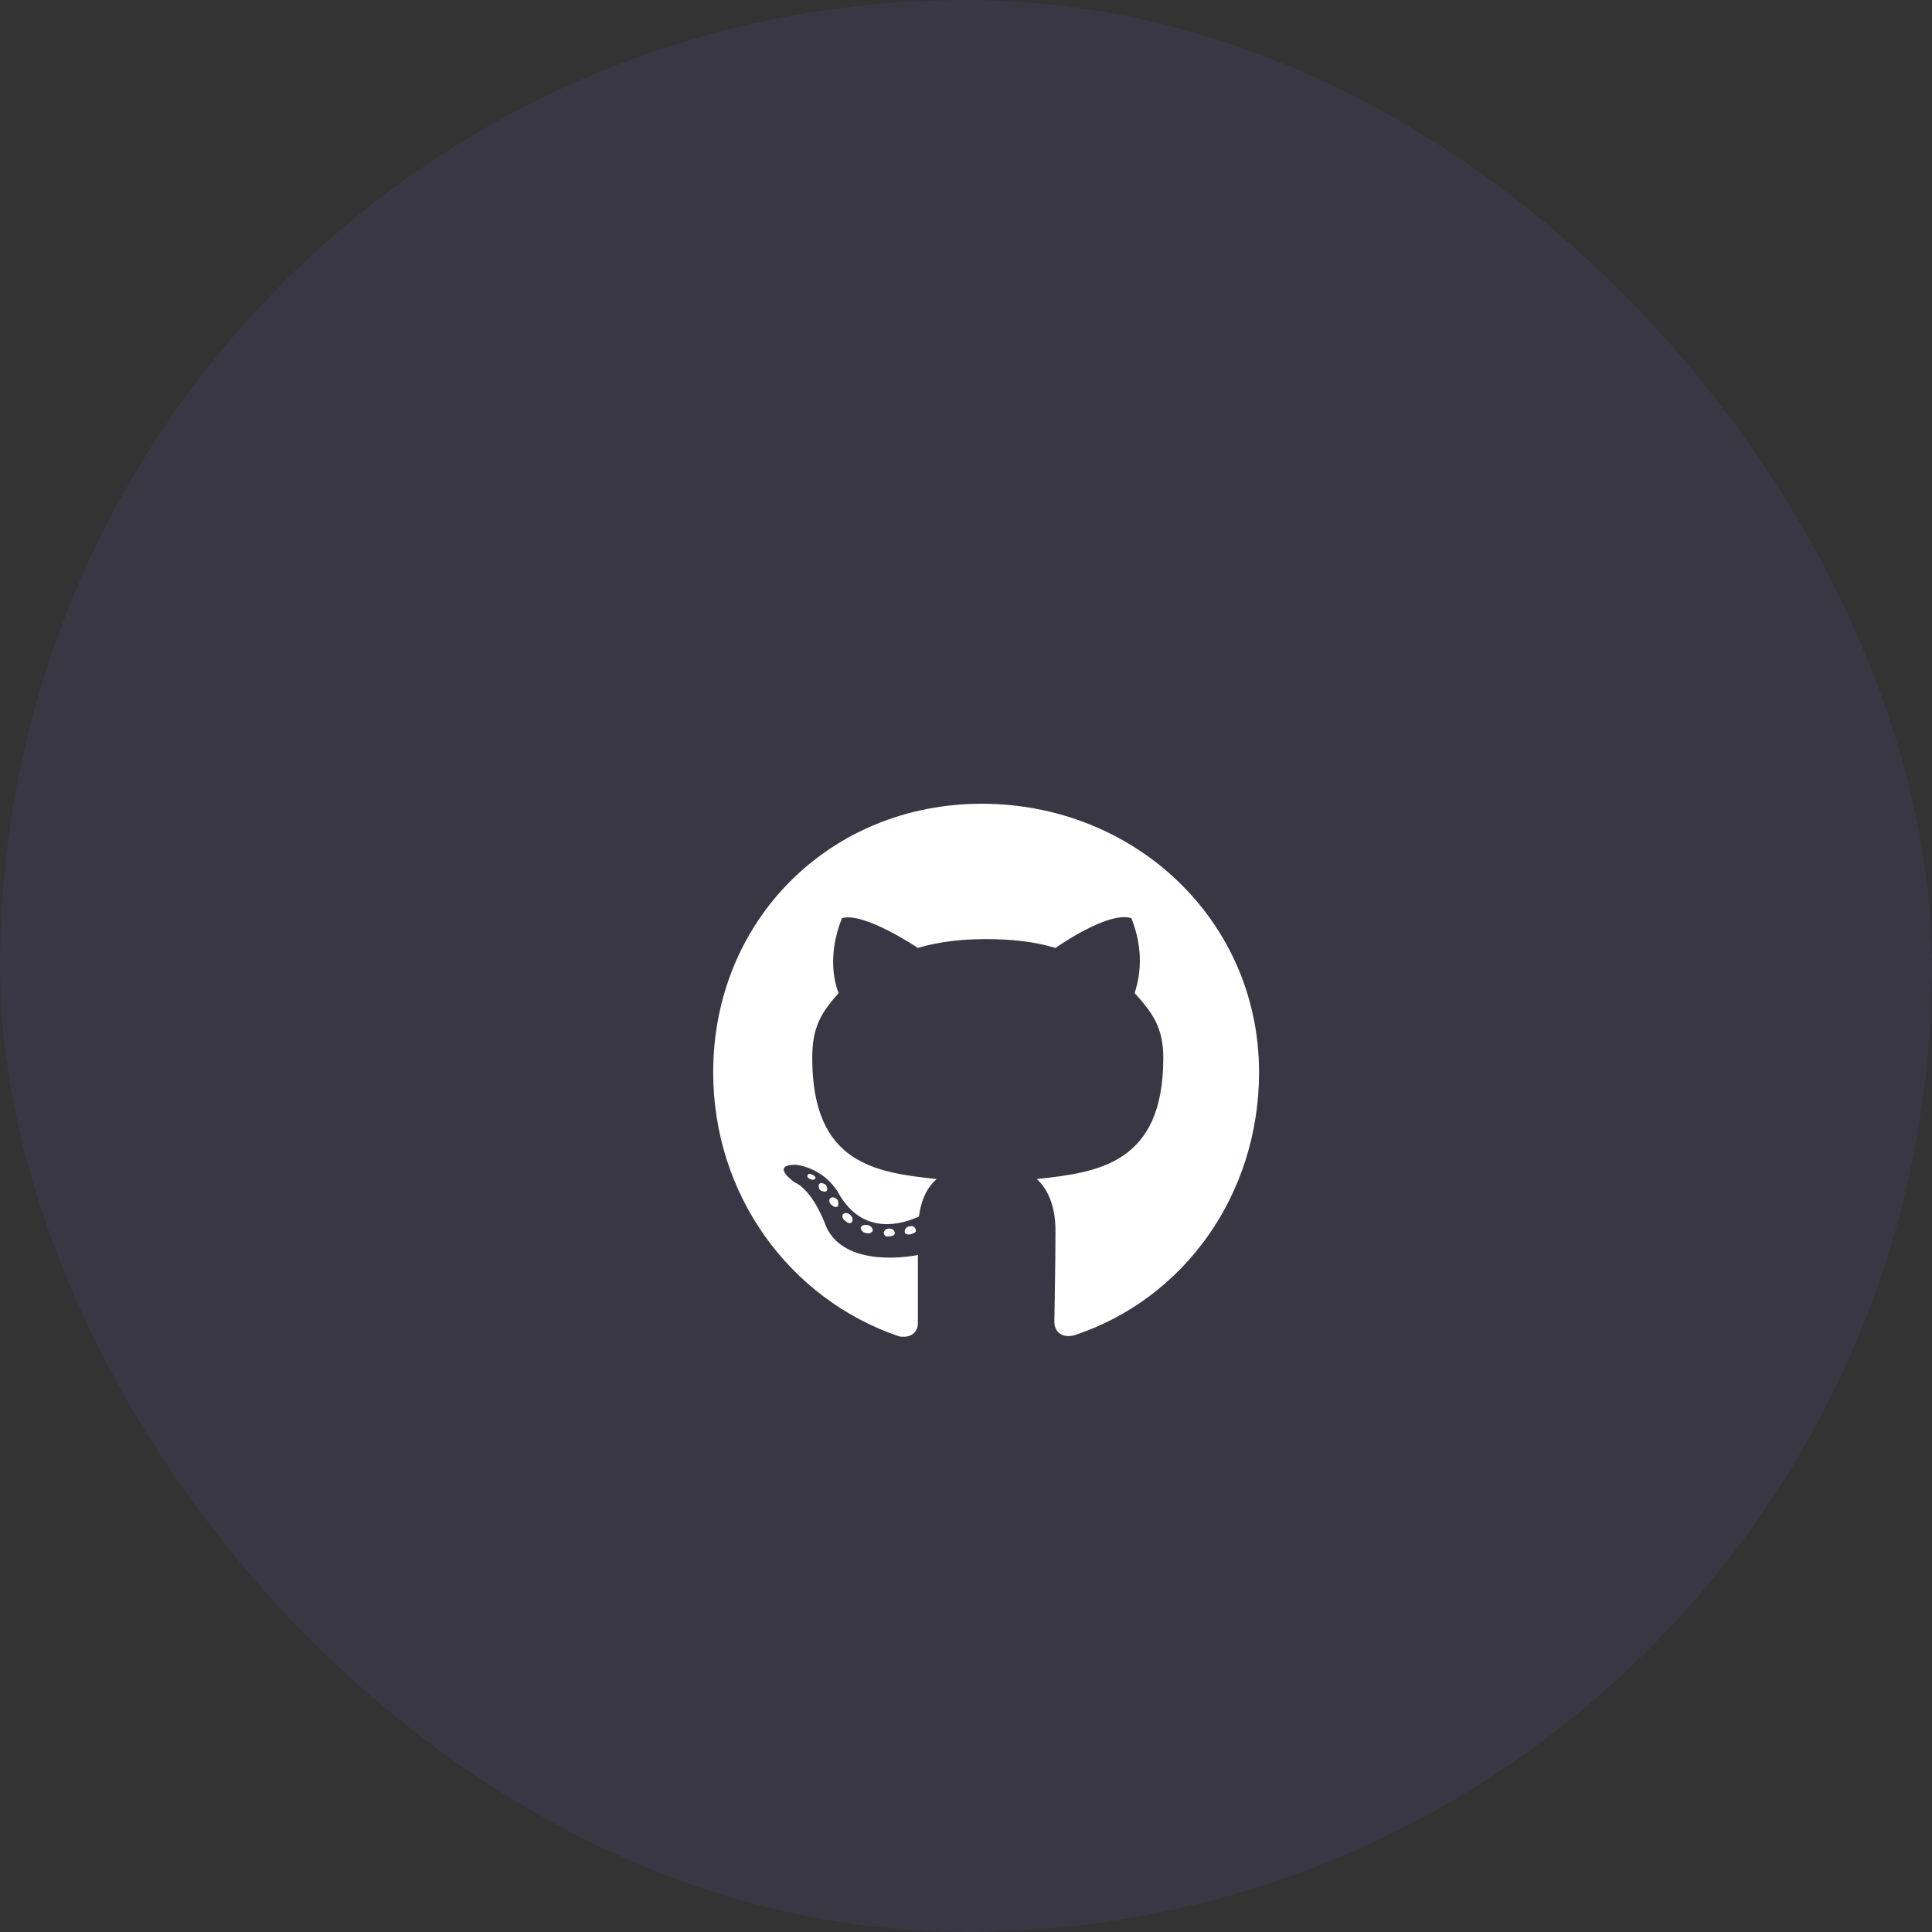 <svg width="48" height="48" viewBox="0 0 48 48" fill="none" xmlns="http://www.w3.org/2000/svg">
<rect x="0" y="0" width="48" height="48" fill="#333333" stroke="none"/>
<rect opacity="0.1" width="48" height="48" rx="24" fill="#6D5DD3"/>
<path d="M22.23 30.633C22.23 30.578 22.176 30.523 22.094 30.523C22.012 30.523 21.957 30.578 21.957 30.633C21.957 30.688 22.012 30.742 22.094 30.715C22.176 30.715 22.23 30.688 22.23 30.633ZM21.383 30.496C21.383 30.551 21.438 30.633 21.52 30.633C21.574 30.66 21.656 30.633 21.684 30.578C21.684 30.523 21.656 30.469 21.574 30.441C21.492 30.414 21.41 30.441 21.383 30.496ZM22.613 30.469C22.531 30.469 22.477 30.523 22.477 30.605C22.477 30.66 22.559 30.688 22.641 30.66C22.723 30.633 22.777 30.605 22.75 30.551C22.75 30.496 22.668 30.441 22.613 30.469ZM24.391 19.969C20.617 19.969 17.719 22.867 17.719 26.641C17.719 29.676 19.605 32.273 22.34 33.203C22.695 33.258 22.805 33.039 22.805 32.875C22.805 32.684 22.805 31.754 22.805 31.18C22.805 31.18 20.891 31.59 20.48 30.359C20.48 30.359 20.18 29.566 19.742 29.375C19.742 29.375 19.113 28.938 19.77 28.938C19.77 28.938 20.453 28.992 20.836 29.648C21.438 30.715 22.422 30.414 22.832 30.223C22.887 29.785 23.051 29.484 23.27 29.293C21.738 29.129 20.18 28.91 20.18 26.285C20.18 25.52 20.398 25.164 20.836 24.672C20.754 24.48 20.535 23.77 20.918 22.812C21.465 22.648 22.805 23.551 22.805 23.551C23.352 23.387 23.926 23.332 24.5 23.332C25.102 23.332 25.676 23.387 26.223 23.551C26.223 23.551 27.535 22.621 28.109 22.812C28.492 23.77 28.246 24.48 28.191 24.672C28.629 25.164 28.902 25.52 28.902 26.285C28.902 28.91 27.289 29.129 25.758 29.293C26.004 29.512 26.223 29.922 26.223 30.578C26.223 31.48 26.195 32.629 26.195 32.848C26.195 33.039 26.332 33.258 26.688 33.176C29.422 32.273 31.281 29.676 31.281 26.641C31.281 22.867 28.191 19.969 24.391 19.969ZM20.371 29.402C20.316 29.43 20.344 29.512 20.371 29.566C20.426 29.594 20.48 29.621 20.535 29.594C20.562 29.566 20.562 29.484 20.508 29.43C20.453 29.402 20.398 29.375 20.371 29.402ZM20.07 29.184C20.043 29.238 20.07 29.266 20.125 29.293C20.18 29.32 20.234 29.32 20.262 29.266C20.262 29.238 20.234 29.211 20.18 29.184C20.125 29.156 20.098 29.156 20.07 29.184ZM20.945 30.168C20.918 30.195 20.918 30.277 21 30.332C21.055 30.387 21.137 30.414 21.164 30.359C21.191 30.332 21.191 30.25 21.137 30.195C21.082 30.141 21 30.113 20.945 30.168ZM20.645 29.758C20.59 29.785 20.59 29.867 20.645 29.922C20.699 29.977 20.754 30.004 20.809 29.977C20.836 29.949 20.836 29.867 20.809 29.812C20.754 29.758 20.699 29.73 20.645 29.758Z" fill="white"/>
</svg>
